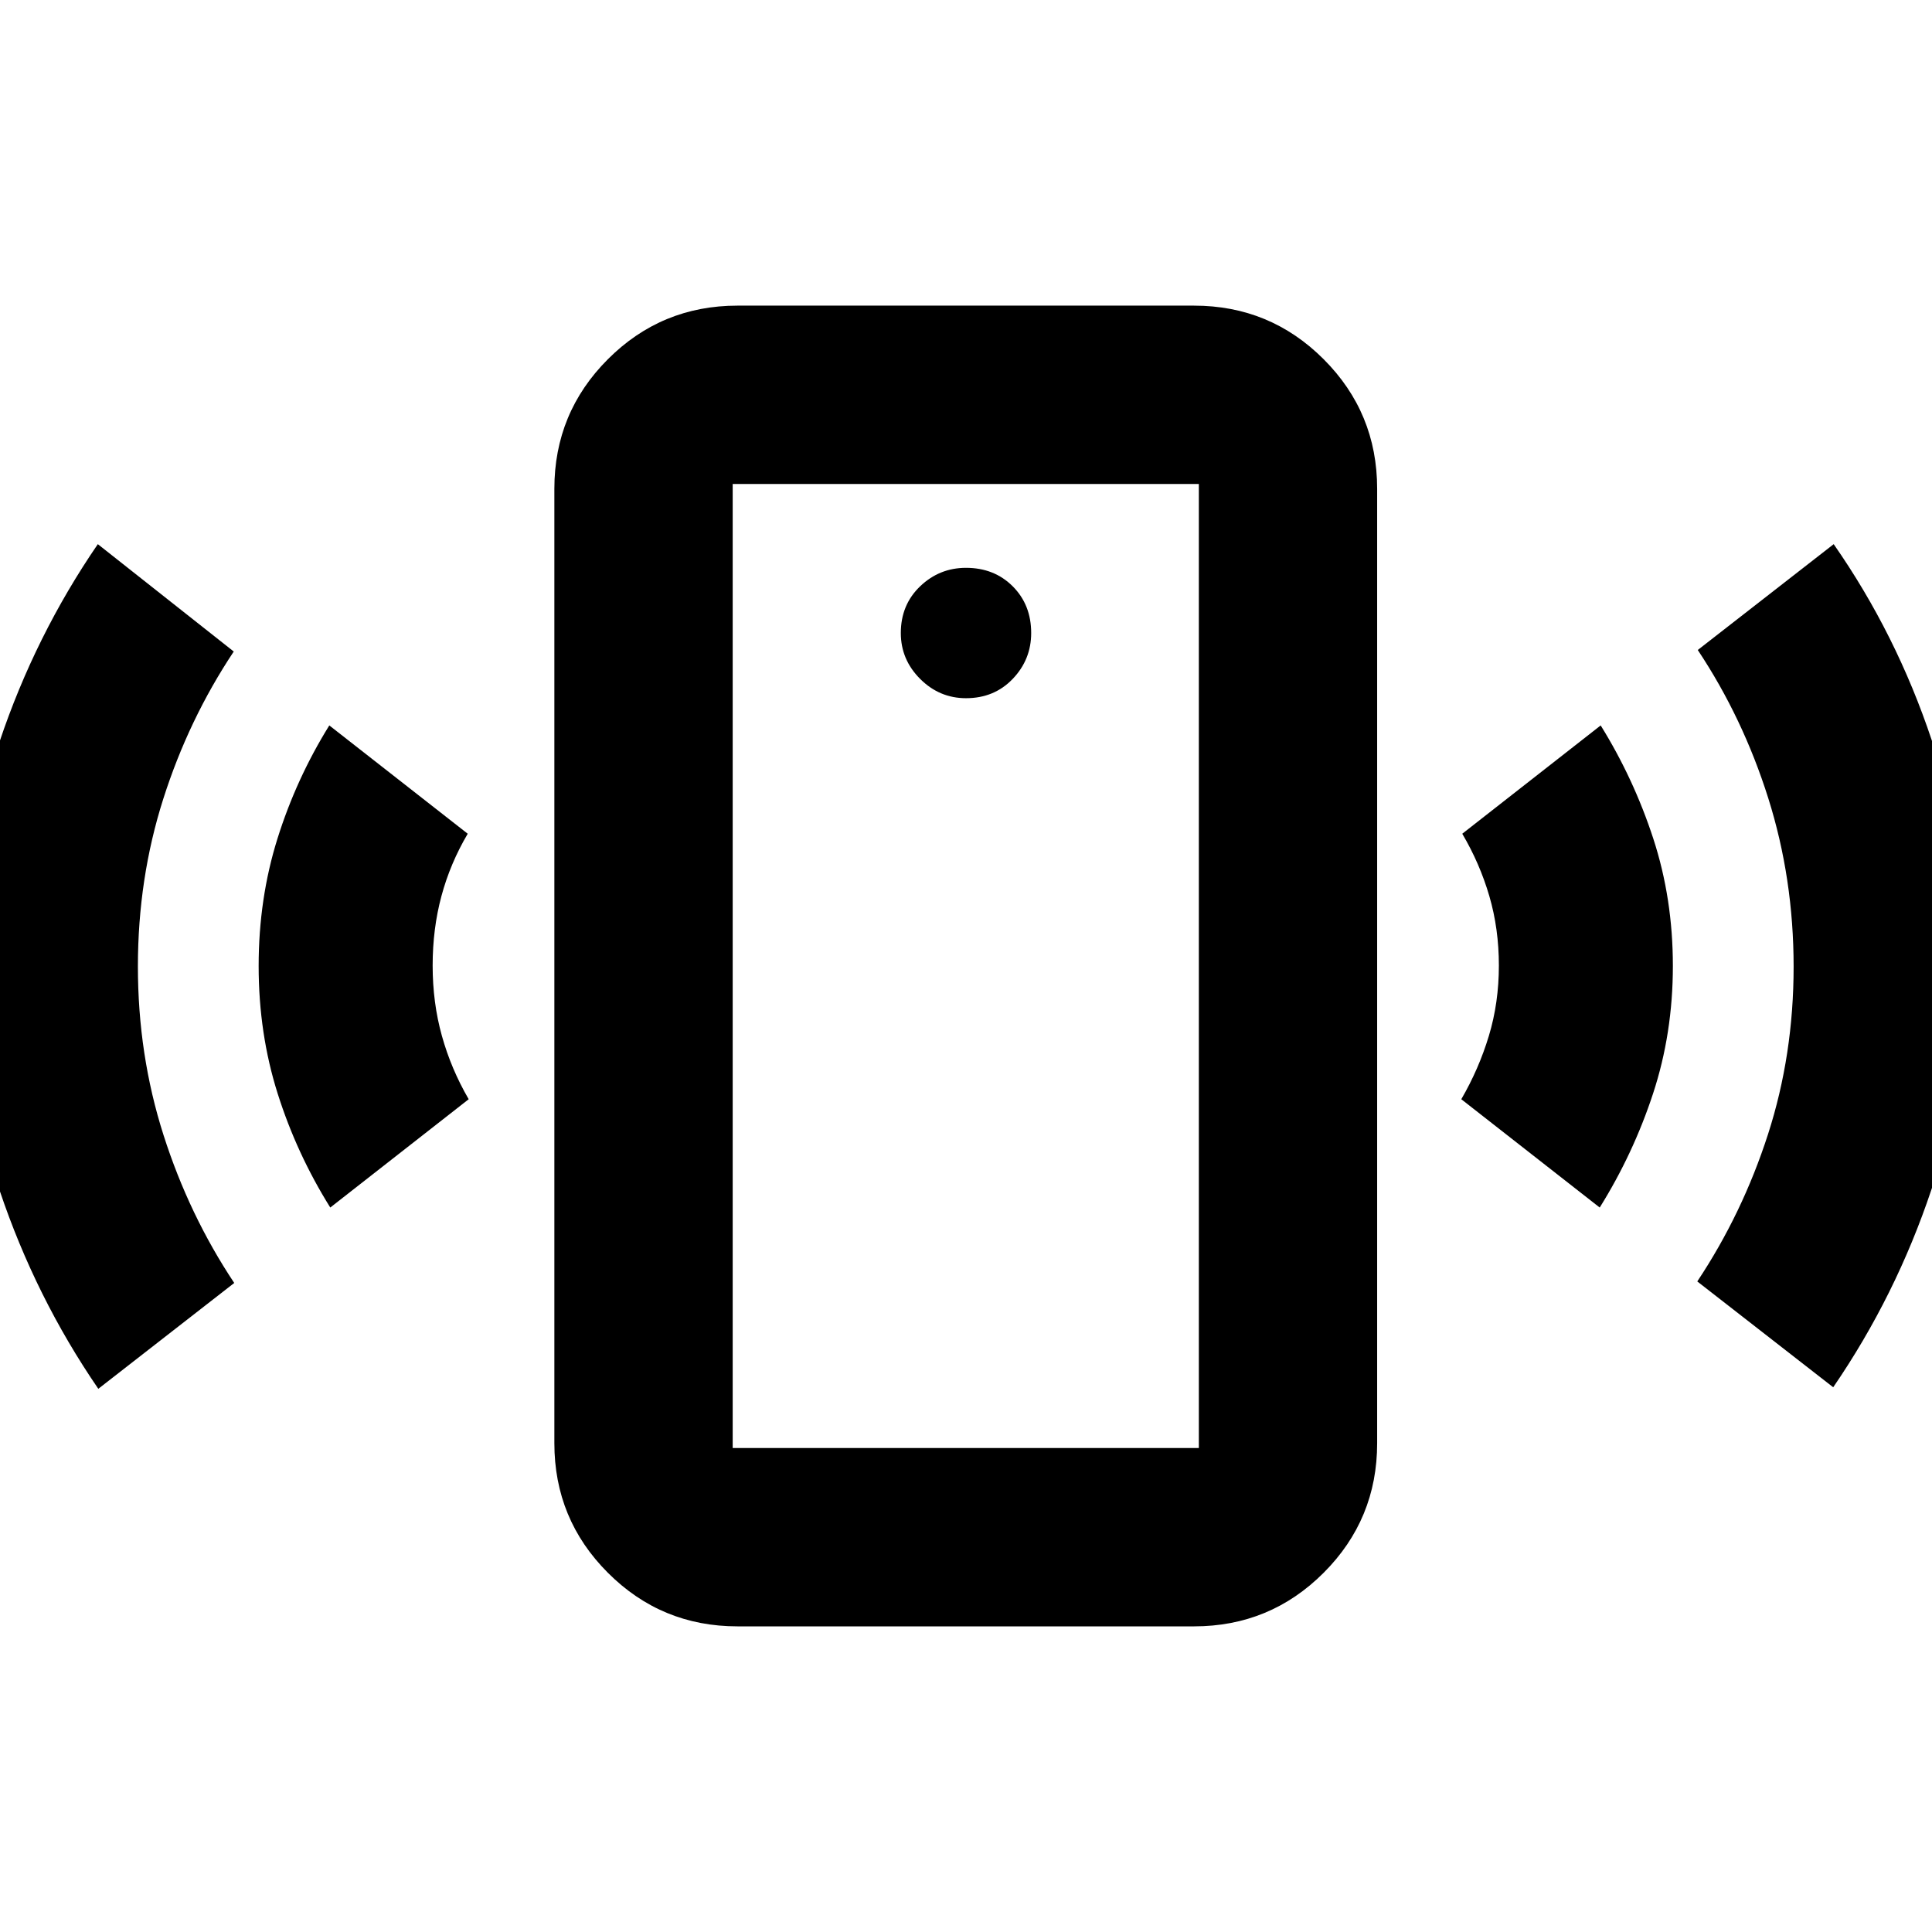 <svg xmlns="http://www.w3.org/2000/svg" height="24" viewBox="0 -960 960 960" width="24"><path d="M480-613.07q14.04 0 23.21-9.59 9.18-9.6 9.18-22.8 0-14.03-9.18-23.21-9.17-9.18-23.21-9.18-13.2 0-22.79 9.18-9.6 9.18-9.6 23.21 0 13.2 9.6 22.8 9.59 9.59 22.79 9.59ZM164.11-359.98q-16.68-26.72-26.13-56.59-9.46-29.88-9.46-63.43 0-33.46 9.34-63.26 9.34-29.81 25.77-56.28l68.78 53.82q-8.71 14.76-13.07 30.99-4.36 16.23-4.36 34.49 0 18.52 4.6 34.98 4.59 16.46 13.31 31.46l-68.78 53.82ZM48.85-269.91Q17.7-315.35-.12-368.29q-17.82-52.93-17.82-111.64 0-58.7 17.7-111.47 17.7-52.77 48.85-98.21l67.54 53.35Q93.72-602.54 81.12-563q-12.6 39.54-12.6 83.24 0 43.91 12.72 83.73 12.72 39.81 35.15 73.53l-67.54 52.59Zm317.61 118.04q-37.79 0-64.39-26.61-26.61-26.61-26.61-64.39v-474.26q0-37.78 26.61-64.39 26.6-26.61 64.39-26.61H593.3q37.79 0 64.4 26.61 26.6 26.61 26.6 64.39v474.26q0 37.78-26.6 64.39-26.61 26.61-64.4 26.61H366.46Zm-2.39-88.61H595.7v-479.04H364.07v479.04Zm430.82-119.5-68.78-53.82q8.72-15 13.69-31.46 4.98-16.46 4.98-34.98 0-18.26-4.74-34.49t-13.45-30.99l68.78-53.82q16.43 26.47 26.15 56.27 9.72 29.8 9.72 63.25t-9.84 63.39q-9.83 29.93-26.51 56.65Zm116.02 89.31-67.54-52.59q22.43-33.72 35.15-73.15 12.72-39.44 12.72-83.23 0-43.79-12.6-83.73-12.6-39.93-35.03-73.65l67.54-52.59q31.15 44.68 48.73 97.45t17.58 111.47q0 58.71-17.7 111.64-17.69 52.94-48.85 98.38Zm-546.84 30.19v-479.04 479.04Z"/></svg>